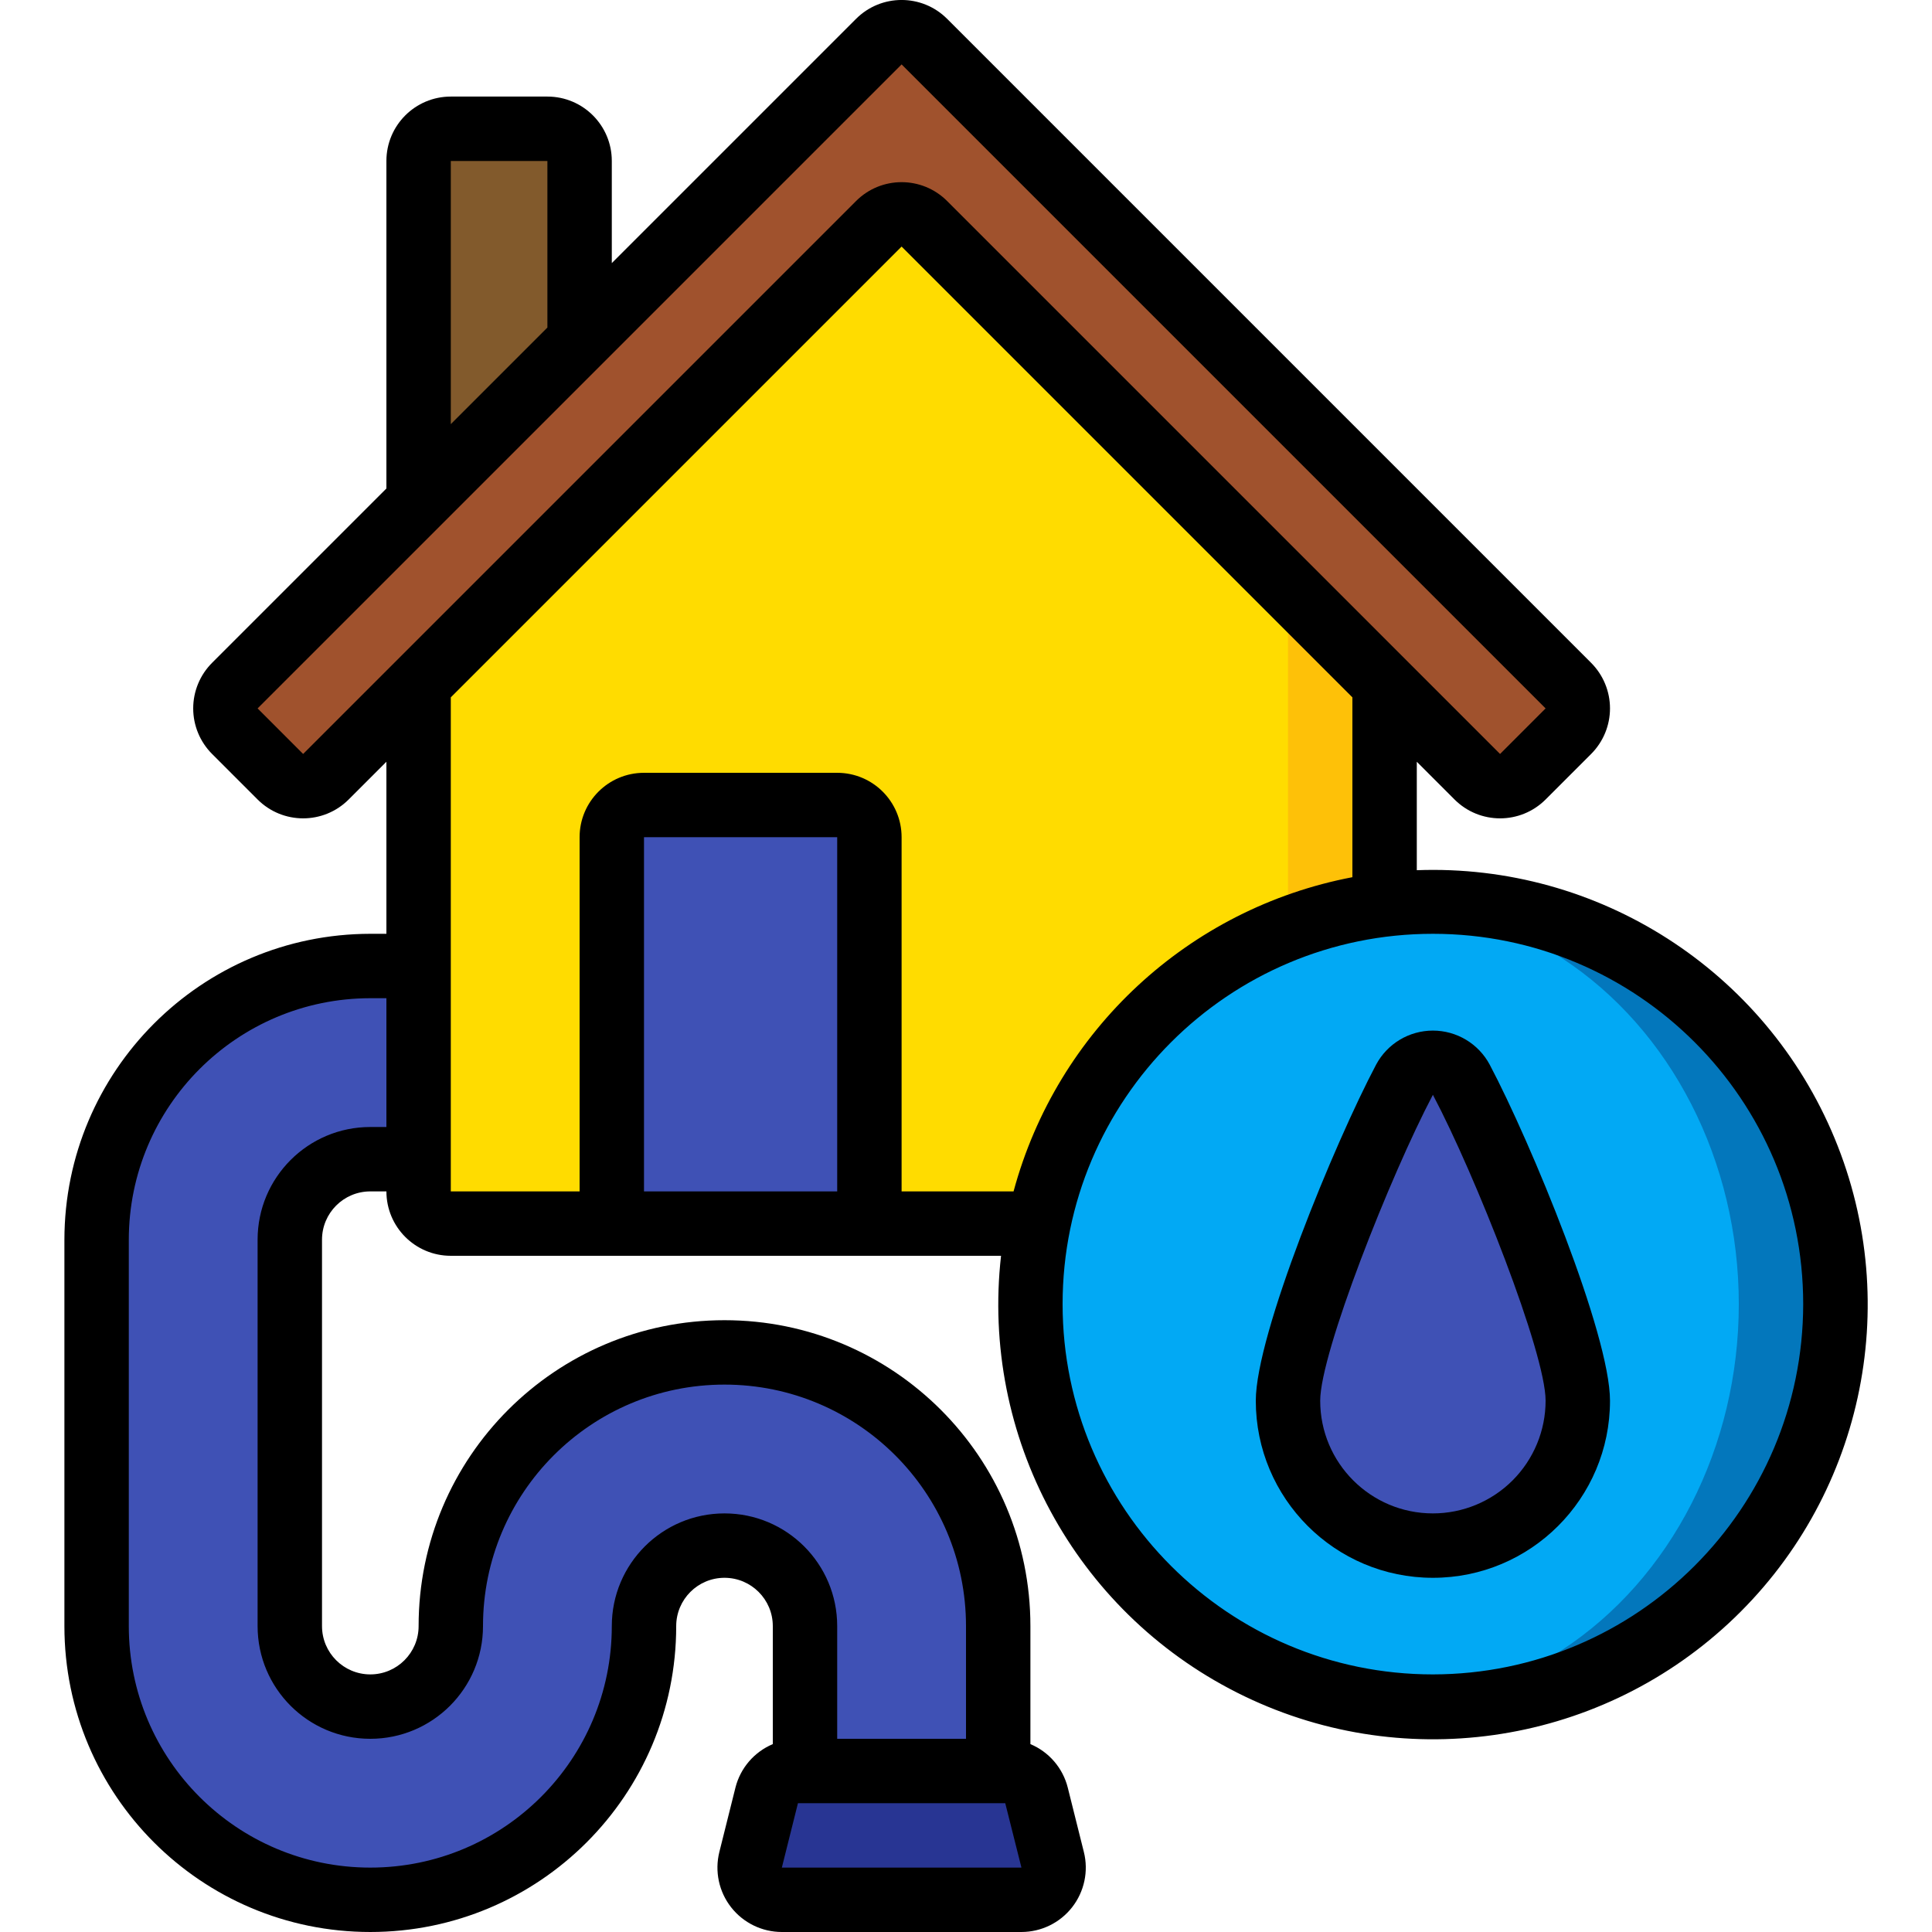 <svg height="512" viewBox="0 0 56 60" width="512" xmlns="http://www.w3.org/2000/svg"><g id="011---Water-Supply" fill="none"><g id="Icons" transform="translate(1 1)"><path id="Shape" d="m28 55v-5.5c0-4.694-3.806-8.5-8.5-8.5s-8.5 3.806-8.5 8.5c0 1.381-1.119 2.5-2.5 2.5s-2.5-1.119-2.5-2.5v-12c0-.663.263-1.299.732-1.768.469-.469 1.105-.732 1.768-.732h2.5v-6h-2.5c-4.693.003-8.497 3.807-8.5 8.5v12c0 4.694 3.806 8.5 8.5 8.5 4.694 0 8.5-3.806 8.5-8.5 0-1.381 1.119-2.5 2.5-2.5s2.5 1.119 2.5 2.5v5.5z" fill="#3f51b5"/><path id="Shape" d="m40 18v19h-29c-.552 0-1-.448-1-1v-18l15-15z" fill="#fec108"/><path id="Shape" d="m37 18v19h-26c-.552 0-1-.448-1-1v-18l13.5-13.5z" fill="#ffdc00"/><path id="Shape" d="m10 16v-12c0-.552.448-1 1-1h3c.552 0 1 .448 1 1v7z" fill="#825a2c"/><path id="Shape" d="m17 24h6c.552 0 1 .448 1 1v12h-8v-12c0-.552.448-1 1-1z" fill="#3f51b5"/><path id="Shape" d="m28.719 58h-7.438c-.308-0-.599-.142-.788-.385-.189-.243-.257-.559-.182-.858l.5-2c.111-.445.511-.757.97-.757h6.438c.459 0.0.859.312.97.757l.5 2c.075.299.008.615-.182.858-.189.243-.48.385-.788.385z" fill="#283593"/><path id="Shape" d="m54 39.5c0 6.904-5.596 12.5-12.5 12.5-.501.001-1.002-.03-1.5-.09-6.279-.758-11.003-6.086-11.003-12.41s4.724-11.652 11.003-12.41c.498-.06.999-.091 1.5-.09 6.904 0 12.5 5.596 12.5 12.5z" fill="#0377bc"/><ellipse id="Oval" cx="40" cy="39.5" fill="#02a9f4" rx="11" ry="12.41"/><path id="Shape" d="m42.879 23.121-17.172-17.171c-.39-.39-1.024-.39-1.414 0l-17.172 17.171c-.39.39-1.024.39-1.414 0l-1.414-1.414c-.39-.39-.39-1.024 0-1.414l20-20c.39-.39 1.024-.39 1.414 0l20 20c.39.39.39 1.024 0 1.414l-1.414 1.414c-.39.39-1.024.39-1.414 0z" fill="#a0522d"/><path id="Shape" d="m46 42.5c0 2.485-2.015 4.5-4.5 4.5s-4.5-2.015-4.5-4.5c0-1.781 2.31-7.492 3.62-9.968.172-.327.511-.532.88-.532s.708.205.88.532c1.31 2.476 3.62 8.187 3.62 9.968z" fill="#3f51b5"/></g><g id="Outline" fill="#000"><path id="Shape" d="m30.546 9.374 9.917 9.918 1.393 1.392z"/><path id="Shape" d="m42 27.025v-3.368l1.172 1.172c.781.781 2.047.781 2.828 0l1.414-1.414c.375-.375.586-.884.586-1.415s-.211-1.039-.586-1.415l-20-20c-.781-.781-2.047-.781-2.828 0l-7.586 7.586v-3.172c0-1.105-.895-2-2-2h-3c-1.105 0-2 .895-2 2v10.172l-5.414 5.414c-.375.375-.586.884-.586 1.415s.211 1.039.586 1.415l1.414 1.414c.781.781 2.047.781 2.828 0l1.172-1.172v5.343h-.5c-5.244.006-9.494 4.256-9.5 9.5v12c0 5.247 4.253 9.5 9.5 9.5 5.247 0 9.5-4.253 9.5-9.5 0-.828.672-1.5 1.5-1.5s1.5.672 1.5 1.5v3.665c-.577.243-1.007.743-1.16 1.35l-.5 2c-.149.598-.015 1.231.364 1.716.379.485.961.769 1.577.769h7.438c.616 0 1.198-.283 1.577-.769.379-.485.514-1.119.364-1.716l-.5-2c-.153-.607-.583-1.107-1.16-1.35v-3.665c-0-5.247-4.253-9.5-9.5-9.5s-9.5 4.253-9.5 9.5c0 .828-.672 1.5-1.5 1.5-.828 0-1.5-.672-1.5-1.5v-12c0-.828.672-1.5 1.5-1.5h.5c0 1.105.895 2 2 2h17.088c-.634 5.609 2.289 11.02 7.328 13.565 5.038 2.545 11.128 1.687 15.267-2.151 4.139-3.838 5.452-9.847 3.293-15.062-2.159-5.215-7.335-8.537-12.976-8.327zm-12.278 30.975h-7.441l.5-2h6.438zm-19.722-23h-.5c-1.933 0-3.5 1.567-3.5 3.5v12c0 1.933 1.567 3.5 3.5 3.5 1.933 0 3.5-1.567 3.5-3.5 0-4.142 3.358-7.5 7.5-7.5s7.5 3.358 7.5 7.5v3.5h-4v-3.5c0-1.933-1.567-3.5-3.5-3.5s-3.5 1.567-3.5 3.5c-0 4.142-3.358 7.5-7.5 7.5-4.142 0-7.5-3.358-7.5-7.5v-12c.004-4.14 3.36-7.496 7.5-7.5h.5zm2-30h3v5.172l-3 3zm-4.586 18.415-1.414-1.415 20-20 20 20-1.414 1.415-17.172-17.172c-.781-.781-2.047-.781-2.828 0zm16.586 13.585h-6v-11h6zm2 0v-11c0-1.105-.895-2-2-2h-6c-1.105 0-2 .895-2 2v11h-4v-15.343l14-14 14 14v5.585c-5.087.97-9.173 4.759-10.523 9.758zm16.5 15c-6.351 0-11.5-5.149-11.5-11.5s5.149-11.5 11.5-11.5 11.5 5.149 11.5 11.5c-.007 6.348-5.152 11.493-11.5 11.5z"/><path id="Shape" d="m40.736 33.064c-1.283 2.425-3.736 8.377-3.736 10.436 0 3.038 2.462 5.5 5.5 5.5s5.5-2.462 5.5-5.5c0-2.059-2.453-8.011-3.736-10.437-.348-.651-1.026-1.057-1.764-1.057-.738 0-1.416.407-1.764 1.058zm1.764 13.936c-1.933 0-3.5-1.567-3.5-3.5 0-1.483 2.186-7.009 3.5-9.5 1.317 2.492 3.5 8.018 3.5 9.5 0 .928-.369 1.818-1.025 2.475-.656.656-1.547 1.025-2.475 1.025z"/></g></g></svg>